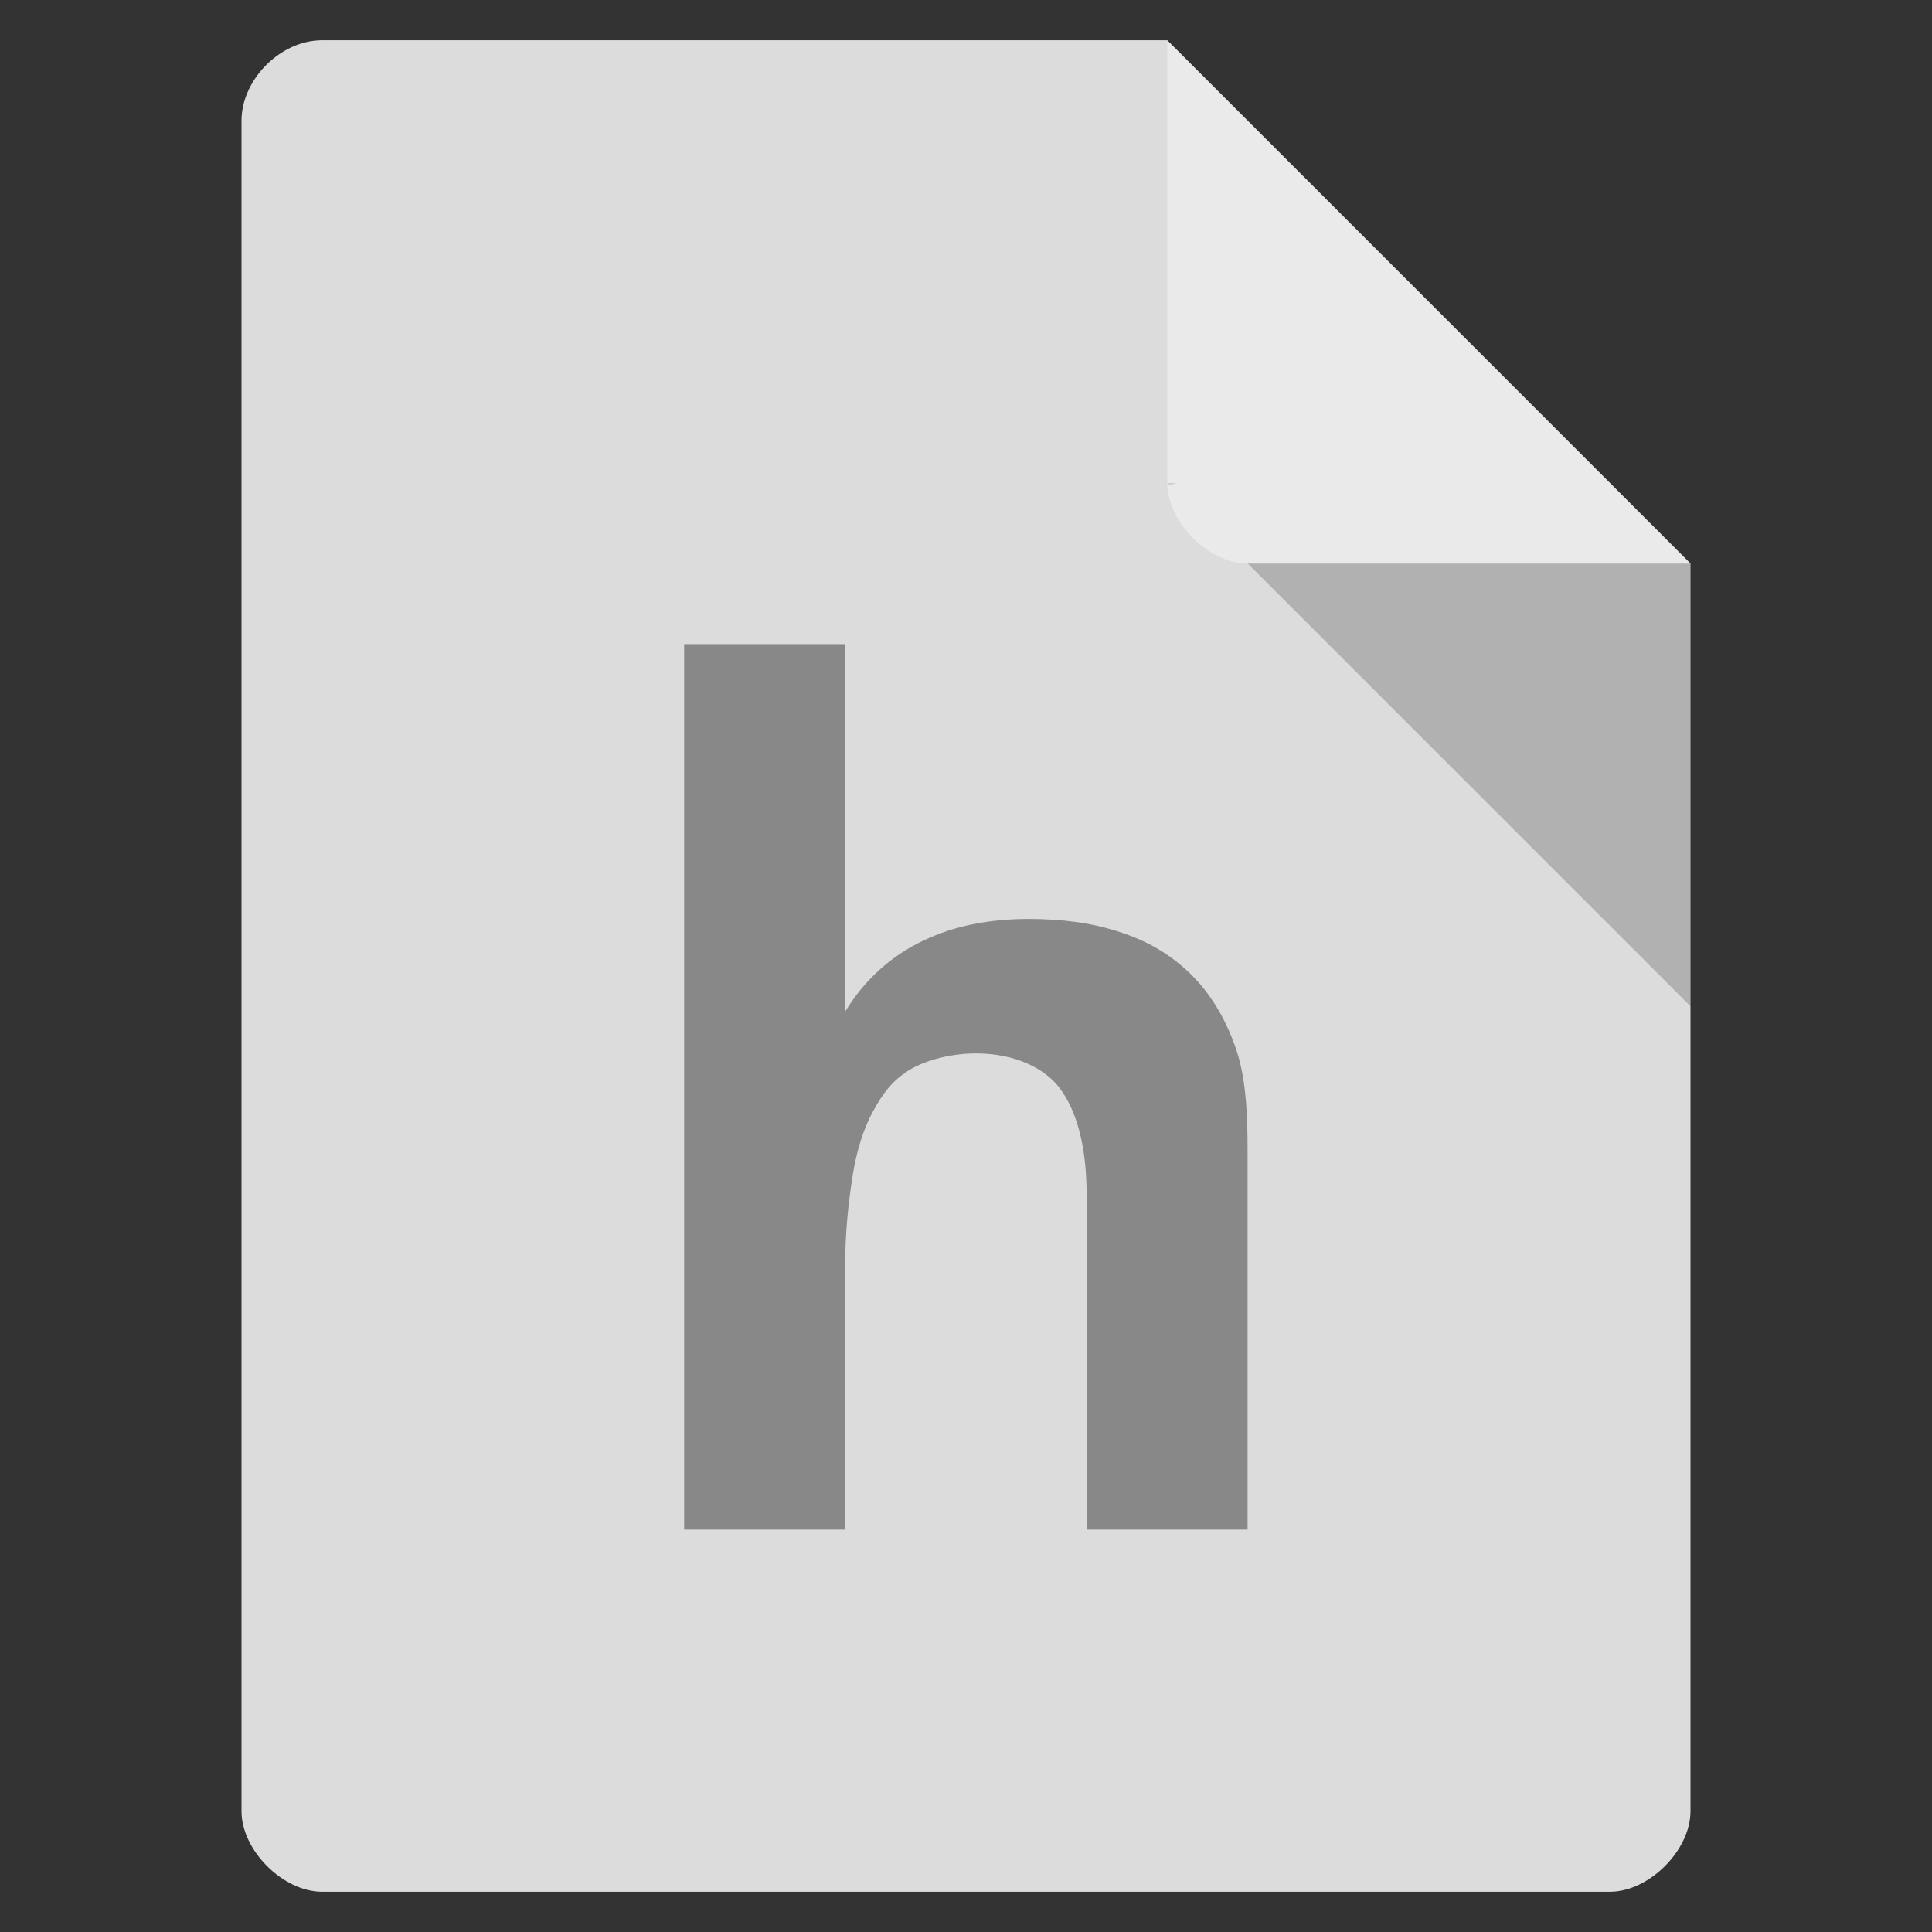 <svg xmlns="http://www.w3.org/2000/svg" viewBox="0 0 48 48">
 <rect x="0" y="0" width="48" height="48" fill="#333333" stroke="none"/>
 <path d="m 8 1 c -1.029 0 -2 0.971 -2 2 l 0 42 c 0 0.971 1.029 2 2 2 l 32 0 c 0.971 0 2 -1.029 2 -2 l 0 -31 -13 -13 z" style="fill:#dcdcdc"/>
 <path d="m 29 12 0.063 0.063 0.156 -0.063 -0.219 0 z m 2 2 11 11 0 -11 -11 0 z" style="fill-opacity:0.196"/>
 <path d="m 29 1 13 13 -11 0 c -0.971 0 -2 -1.029 -2 -2 l 0 -11 z" style="fill:#fff;fill-opacity:0.392"/>
 <g transform="scale(1.034,0.967)" style="fill:#888">
  <path d="m 29.977 39.3 -3.868 0 0 -8.6 c 0 -1.179 -0.212 -2.062 -0.582 -2.646 -0.361 -0.595 -1.129 -0.989 -2.071 -0.989 -0.714 0 -1.336 0.23 -1.663 0.464 -0.372 0.266 -0.581 0.564 -0.815 1.022 -0.234 0.458 -0.4 1.023 -0.497 1.696 -0.097 0.673 -0.174 1.422 -0.174 2.31 l 0 6.743 -3.868 0 0 -22.751 3.868 0 0 9.443 c 0.478 -0.848 1.144 -1.457 1.885 -1.828 0.741 -0.38 1.587 -0.554 2.522 -0.554 0.809 0 1.533 0.101 2.186 0.335 0.663 0.224 1.228 0.58 1.696 1.067 0.468 0.487 0.829 1.111 1.082 1.872 0.253 0.751 0.299 1.652 0.299 2.705 z"/>
 </g>
</svg>
